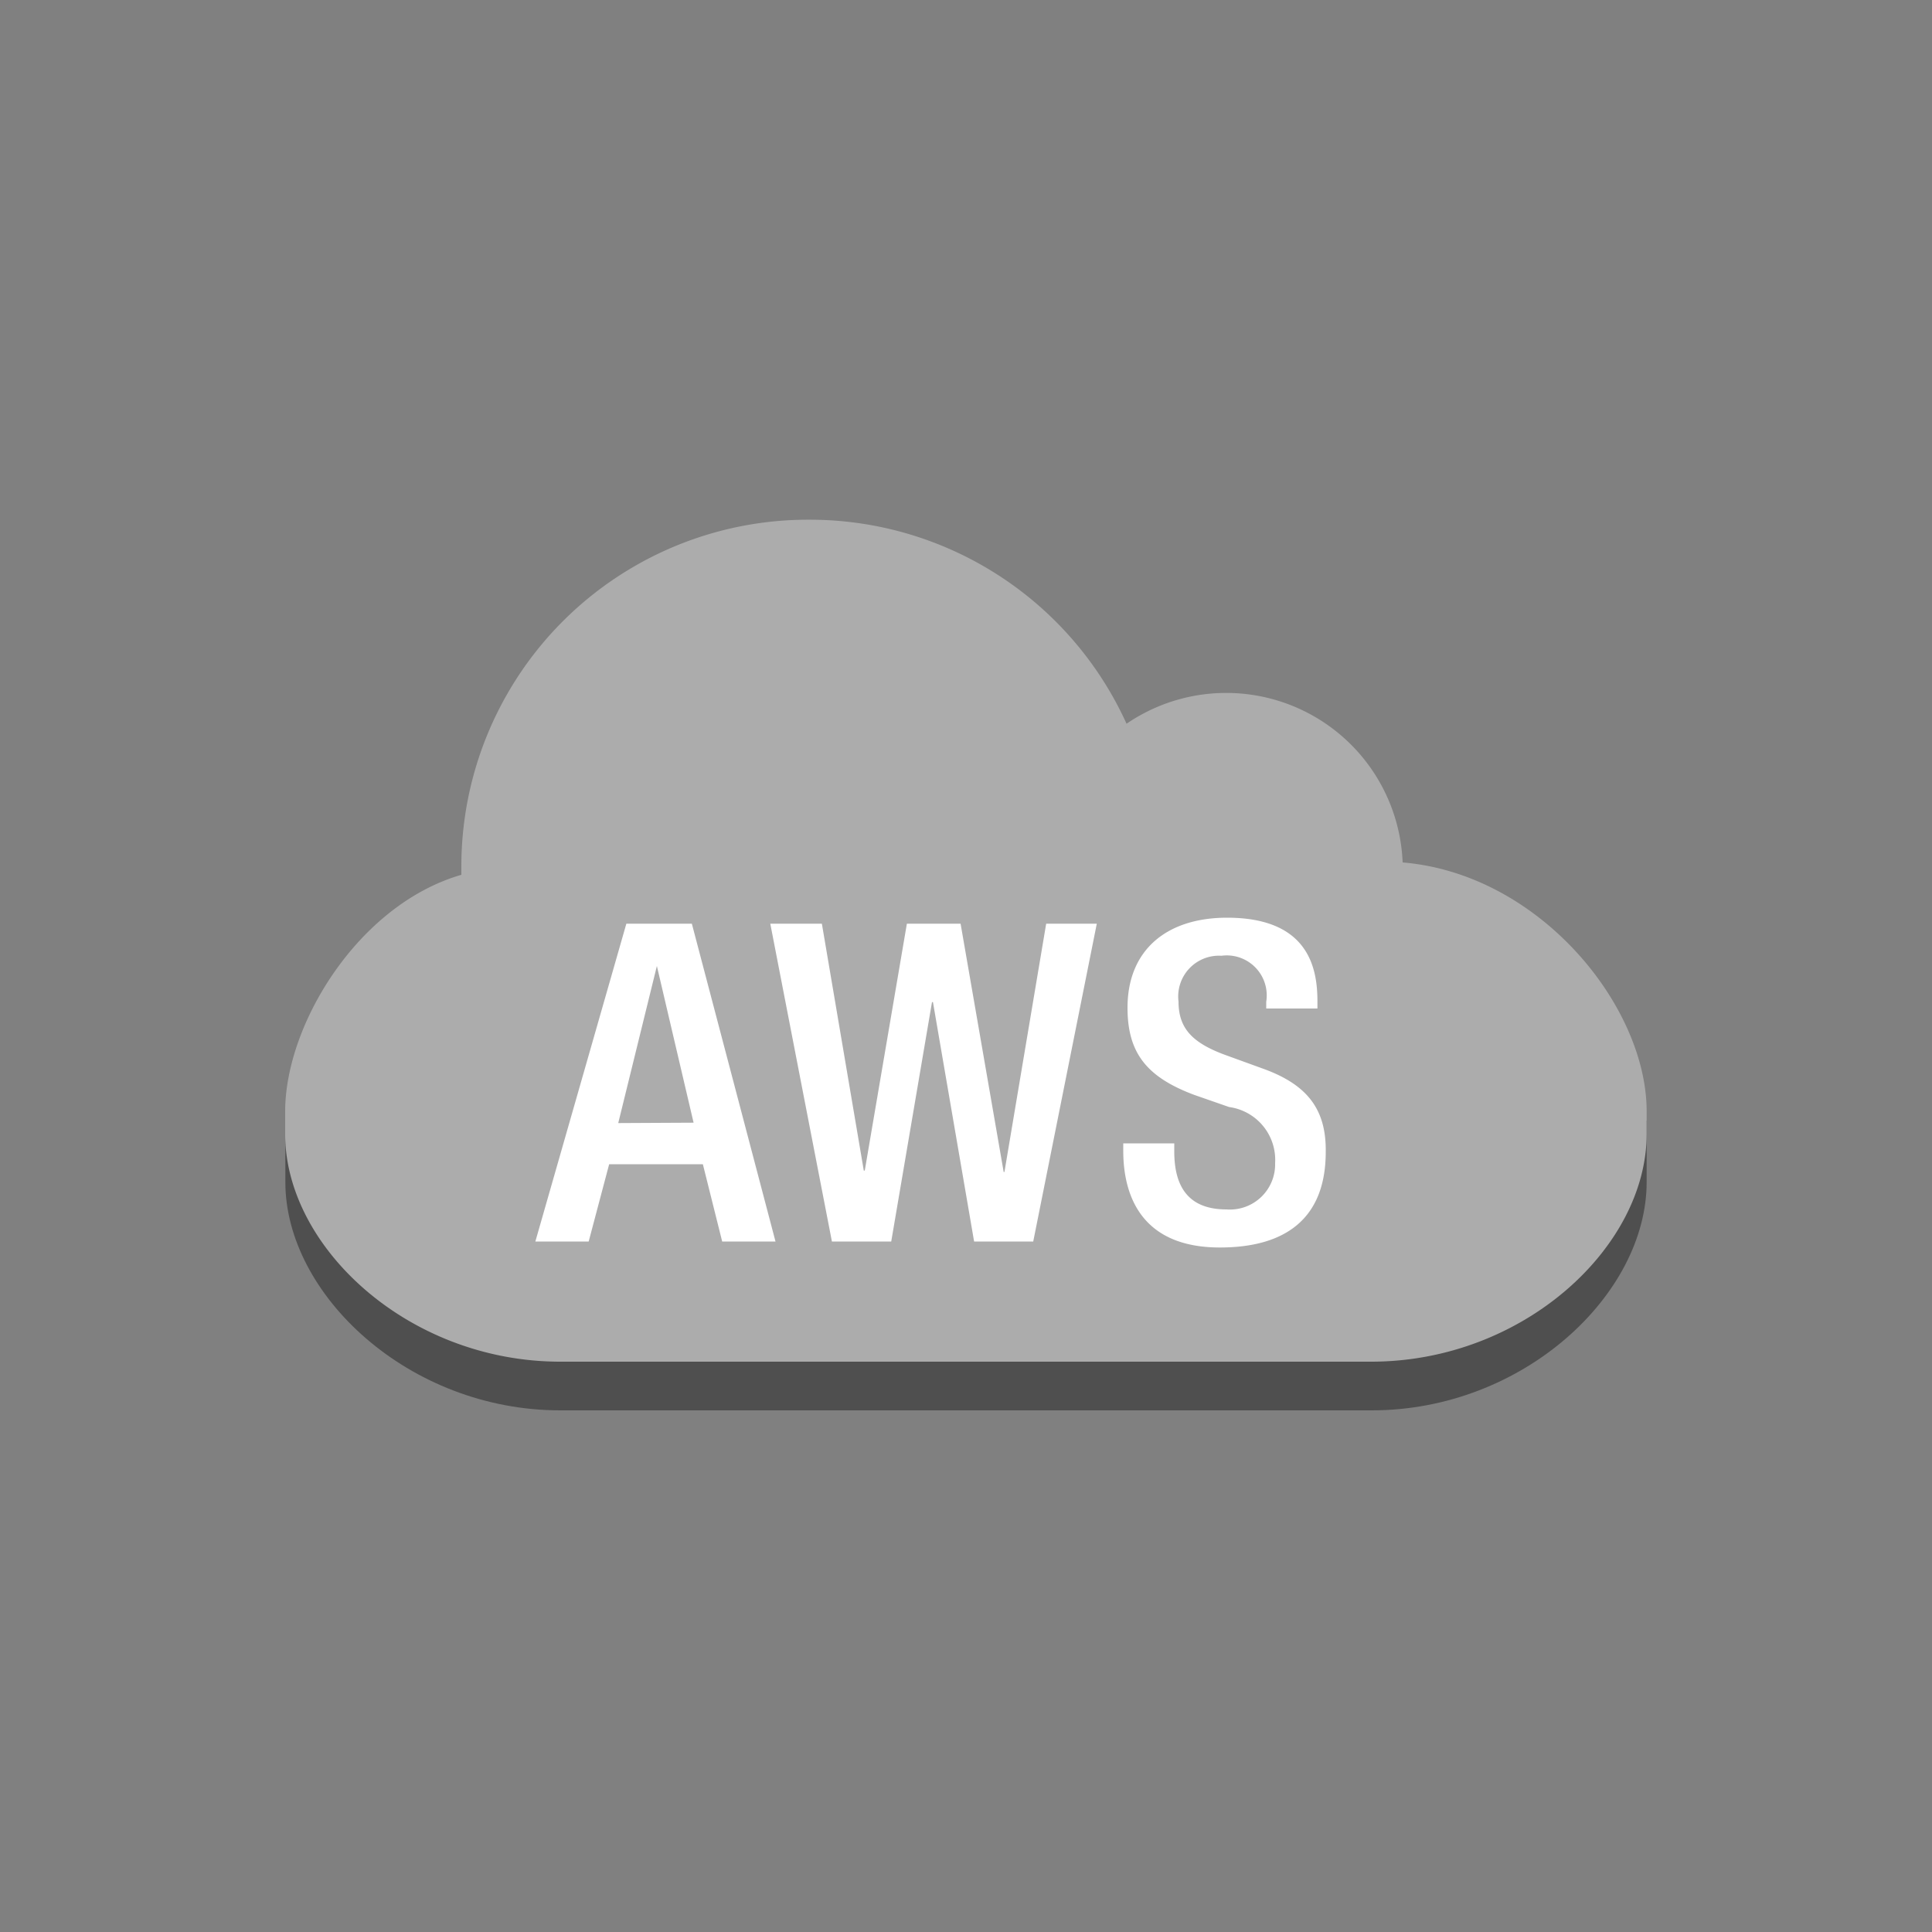 <svg id="Layer_1" data-name="Layer 1" xmlns="http://www.w3.org/2000/svg" width="100" height="100" viewBox="0 0 100 100">
  <rect x="0" y="0" width="100" height="100" fill="#808080" stroke="none"/>
  <title>General</title>
  <path d="M85.23,58v3.19C85.23,67,78.85,73,71,73H29C21.15,73,14.77,67,14.77,61.19V58Z" fill="#4f4f4f"/>
  <path d="M41.89,26.9A18,18,0,0,1,58.31,37.46,9.14,9.14,0,0,1,72.6,44.64c7.1.59,12.63,7.44,12.63,12.88v1.18c0,5.85-6.38,11.78-14.26,11.78H29c-7.86,0-14.24-5.93-14.24-11.78V57.53c0-4.51,3.79-10.71,9.12-12.25,0-.16,0-.34,0-.51A17.94,17.94,0,0,1,41.89,26.9Z" fill="#acacac"/>
  <path d="M32.42,47.81,27.71,64.26h2.76l1.06-4h4.85l1,4h2.76L35.81,47.81ZM32,58.13,34,50h0l1.9,8.11Z" fill="#fff"/>
  <polygon points="51.99 60.66 51.95 60.66 49.72 47.81 46.94 47.81 44.76 60.59 44.71 60.59 42.54 47.81 39.87 47.81 43.06 64.26 46.13 64.26 48.24 51.87 48.29 51.87 50.42 64.26 53.48 64.26 56.77 47.81 54.15 47.81 51.99 60.66" fill="#fff"/>
  <path d="M65.28,55.28l-1.79-.65C61.74,54,61,53.25,61,51.84a2.11,2.11,0,0,1,2.22-2.37,2.07,2.07,0,0,1,2.32,2.38v.35h2.65v-.37c0-1.7-.44-4.33-4.68-4.33-3.11,0-5.15,1.66-5.15,4.66,0,2.35,1,3.59,3.45,4.51l1.81.63A2.76,2.76,0,0,1,66,60.2a2.34,2.34,0,0,1-2.51,2.4c-1.83,0-2.71-1-2.71-3v-.42H58.14v.39c0,2.3.93,5,5,5,3.34,0,5.48-1.45,5.48-4.95C68.65,57.37,67.62,56.1,65.28,55.28Z" fill="#fff"/>
</svg>
